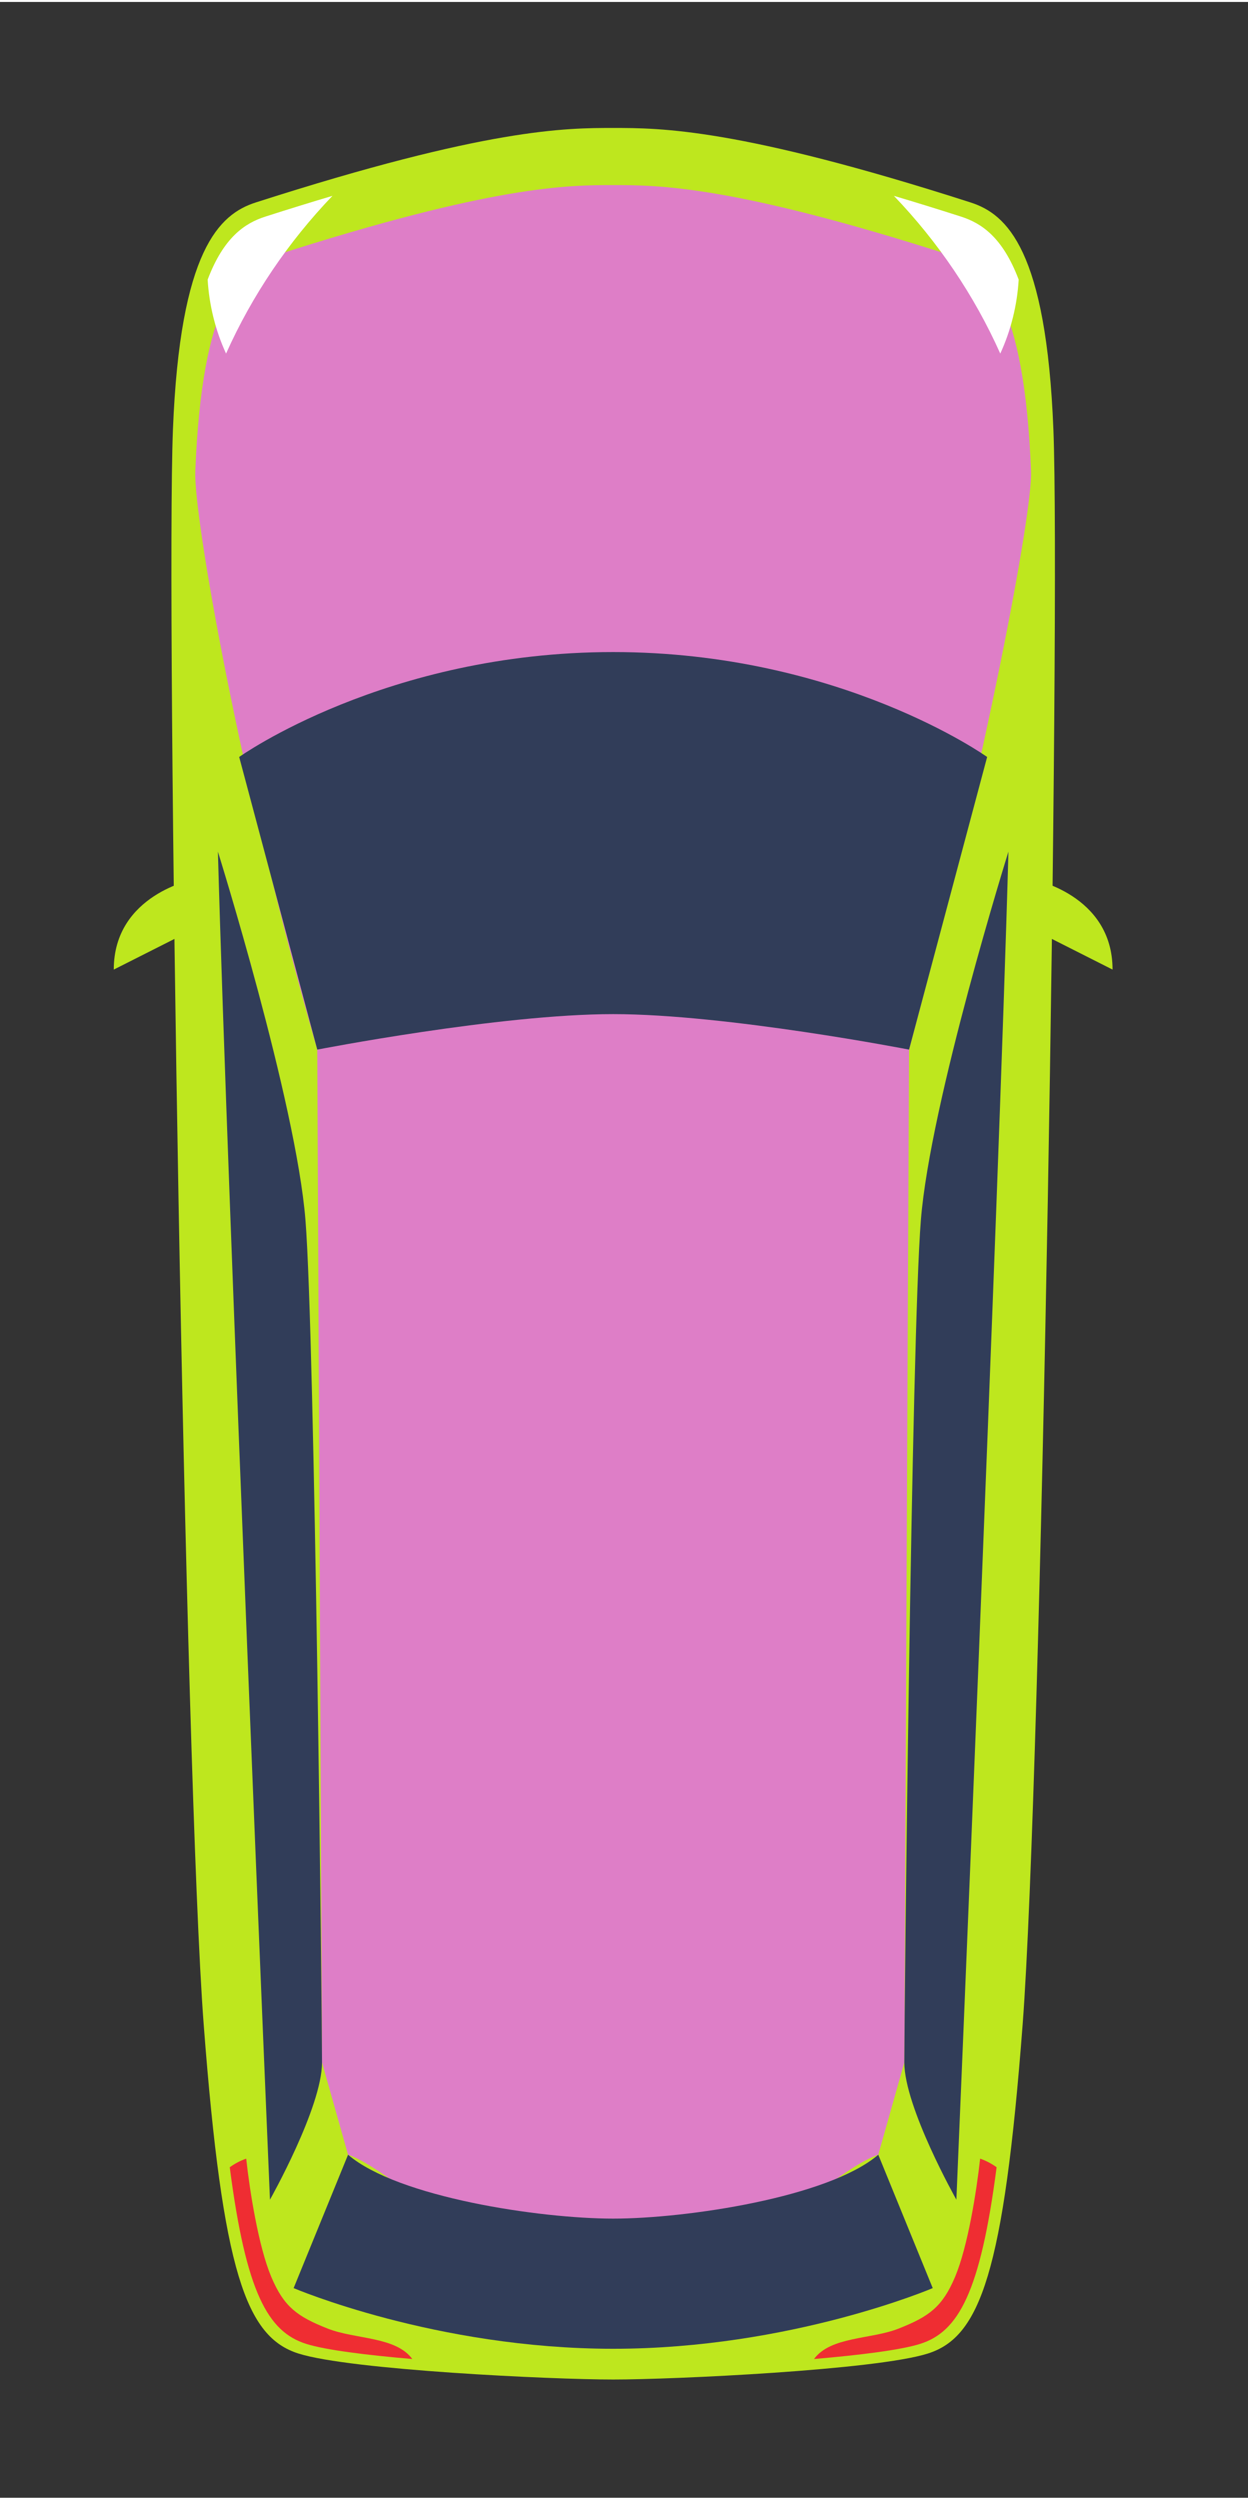 <?xml version="1.0" encoding="UTF-8" standalone="no"?>
<!-- Created with Inkscape (http://www.inkscape.org/) -->

<svg
   xmlns:dc="http://purl.org/dc/elements/1.1/"
   xmlns:cc="http://creativecommons.org/ns#"
   xmlns:rdf="http://www.w3.org/1999/02/22-rdf-syntax-ns#"
   xmlns:svg="http://www.w3.org/2000/svg"
   xmlns="http://www.w3.org/2000/svg"
   xmlns:sodipodi="http://sodipodi.sourceforge.net/DTD/sodipodi-0.dtd"
   xmlns:inkscape="http://www.inkscape.org/namespaces/inkscape"
   width="0.333in"
   height="0.667in"
   viewBox="0 0 8.467 16.933"
   version="1.1"
   id="svg4849"
   inkscape:version="0.92.1 r15371"
   sodipodi:docname="car6.svg">
  <rect x="0" y="0" width="8.467" height="16.933" fill="#333333" stroke="none"/>
  <defs
     id="defs4843" />
  <sodipodi:namedview
     id="base"
     pagecolor="#ffffff"
     bordercolor="#666666"
     borderopacity="1.0"
     inkscape:pageopacity="0.0"
     inkscape:pageshadow="2"
     inkscape:zoom="3.959798"
     inkscape:cx="52.044682"
     inkscape:cy="28.885172"
     inkscape:document-units="mm"
     inkscape:current-layer="layer1"
     showgrid="false"
     inkscape:window-width="1920"
     inkscape:window-height="1019"
     inkscape:window-x="0"
     inkscape:window-y="26"
     inkscape:window-maximized="1"
     inkscape:snap-global="false"
     units="in" />
  <g
     inkscape:label="Calque 1"
     inkscape:groupmode="layer"
     id="layer1"
     transform="translate(0,-280.067)">
    <g
       transform="matrix(0.009,0,0,-0.009,-33.989,302.524)"
       id="g4816">
      <path
         inkscape:connector-curvature="0"
         id="path126"
         style="fill:#bee71e;fill-opacity:1;fill-rule:nonzero;stroke:none"
         d="m 4570.64,2172.83 c -5.35,135.57 -35.05,162.45 -62.44,171.25 -174.81,56.15 -233.75,56.15 -269.42,56.15 -35.67,0 -94.61,0 -269.42,-56.15 -27.39,-8.8 -57.08,-35.68 -62.44,-171.25 -5.35,-135.57 8.92,-1015.02 23.19,-1202.318 14.27,-187.301 32.11,-235.461 71.35,-247.953 39.25,-12.489 191.07,-19.618 237.32,-19.618 46.26,0 198.08,7.129 237.31,19.618 39.25,12.492 57.09,60.652 71.36,247.953 14.27,187.298 28.55,1066.748 23.19,1202.318" />
      <path
         inkscape:connector-curvature="0"
         id="path128"
         style="fill:#de7ec7;fill-opacity:1;fill-rule:nonzero;stroke:none"
         d="m 4553.8,2141.29 c -5.09,128.69 -33.27,154.21 -59.27,162.56 -165.95,53.31 -221.88,53.31 -255.75,53.31 -33.87,0 -89.81,0 -255.75,-53.31 -25.99,-8.35 -54.18,-33.87 -59.26,-162.56 -1.31,-32.99 33.09,-231.58 91.96,-435.83 l 3.58,-763.491 19.62,-69.571 c 37.25,-11.847 155.94,-126.378 199.85,-126.378 43.91,0 162.61,114.531 199.85,126.378 l 19.63,69.571 3.57,763.491 c 58.86,220.6 93.14,406.1 91.97,435.83" />
      <path
         inkscape:connector-curvature="0"
         id="path130"
         style="fill:#313d59;fill-opacity:1;fill-rule:nonzero;stroke:none"
         d="m 3940.81,1854.73 c 0,0 58.87,-188.52 66.01,-277.71 7.13,-89.19 12.49,-601.161 12.49,-635.051 0,-33.887 -39.25,-103.457 -39.25,-103.457 0,0 -32.11,756.988 -39.25,1016.218" />
      <path
         inkscape:connector-curvature="0"
         id="path132"
         style="fill:#bee71e;fill-opacity:1;fill-rule:nonzero;stroke:none"
         d="m 3922.98,1833.9 c 0,0 -60.66,-11.35 -60.66,-68.11 l 60.66,30.65 v 37.46" />
      <path
         inkscape:connector-curvature="0"
         id="path134"
         style="fill:#ffffff;fill-opacity:1;fill-rule:nonzero;stroke:none"
         d="m 4027.17,2349.06 c -15.74,-4.68 -32.55,-9.86 -50.68,-15.68 -15.3,-4.92 -31.3,-15.5 -43.4,-47.48 1.16,-19.23 5.82,-38.25 13.88,-55.75 19.59,43.87 46.95,84.22 80.2,118.91" />
      <path
         inkscape:connector-curvature="0"
         id="path136"
         style="fill:#ef2d32;fill-opacity:1;fill-rule:nonzero;stroke:none"
         d="m 4023.6,741.332 c -22.96,9.078 -33.02,16.348 -42.6,39.098 -9.57,22.761 -16.17,64.48 -18.85,89.019 -4.44,-1.527 -8.61,-3.758 -12.41,-6.488 12.28,-94.691 28.86,-124 57.55,-133.129 14.52,-4.613 45.35,-8.461 80.09,-11.434 -12.59,17.102 -42.96,14.711 -63.78,22.934" />
      <path
         inkscape:connector-curvature="0"
         id="path138"
         style="fill:#313d59;fill-opacity:1;fill-rule:nonzero;stroke:none"
         d="m 4536.75,1854.73 c 0,0 -58.87,-188.52 -66.01,-277.71 -7.13,-89.19 -12.48,-601.161 -12.48,-635.051 0,-33.887 39.24,-103.457 39.24,-103.457 0,0 32.11,756.988 39.25,1016.218" />
      <path
         inkscape:connector-curvature="0"
         id="path140"
         style="fill:#313d59;fill-opacity:1;fill-rule:nonzero;stroke:none"
         d="m 4238.78,824.242 c -55.24,0 -162.39,16.047 -199.85,48.156 L 3997.9,771.852 c 0,0 107.03,-45.731 240.88,-45.731 133.85,0 240.89,45.731 240.89,45.731 l -41.04,100.546 c -37.46,-32.109 -144.62,-48.156 -199.85,-48.156 z m -223.05,881.218 -58.87,220.6 c 0,0 110.61,79.09 281.92,79.09 171.31,0 281.91,-79.09 281.91,-79.09 l -58.86,-220.6 c 0,0 -137.48,26.76 -223.05,26.76 -85.56,0 -223.05,-26.76 -223.05,-26.76" />
      <path
         inkscape:connector-curvature="0"
         id="path142"
         style="fill:#bee71e;fill-opacity:1;fill-rule:nonzero;stroke:none"
         d="m 4554.59,1833.9 c 0,0 60.64,-11.35 60.64,-68.11 l -60.64,30.65 v 37.46" />
      <path
         inkscape:connector-curvature="0"
         id="path144"
         style="fill:#ffffff;fill-opacity:1;fill-rule:nonzero;stroke:none"
         d="m 4450.39,2349.06 c 15.74,-4.68 32.56,-9.86 50.68,-15.68 15.3,-4.92 31.31,-15.5 43.4,-47.48 -1.16,-19.23 -5.82,-38.25 -13.88,-55.75 -19.59,43.87 -46.95,84.22 -80.2,118.91" />
      <path
         inkscape:connector-curvature="0"
         id="path146"
         style="fill:#ef2d32;fill-opacity:1;fill-rule:nonzero;stroke:none"
         d="m 4453.95,741.332 c 22.97,9.078 33.04,16.348 42.61,39.098 9.57,22.761 16.16,64.48 18.85,89.019 4.43,-1.527 8.61,-3.758 12.42,-6.488 -12.29,-94.691 -28.88,-124 -57.57,-133.129 -14.51,-4.613 -45.34,-8.461 -80.08,-11.434 12.58,17.102 42.95,14.711 63.77,22.934" />
    </g>
  </g>
</svg>
